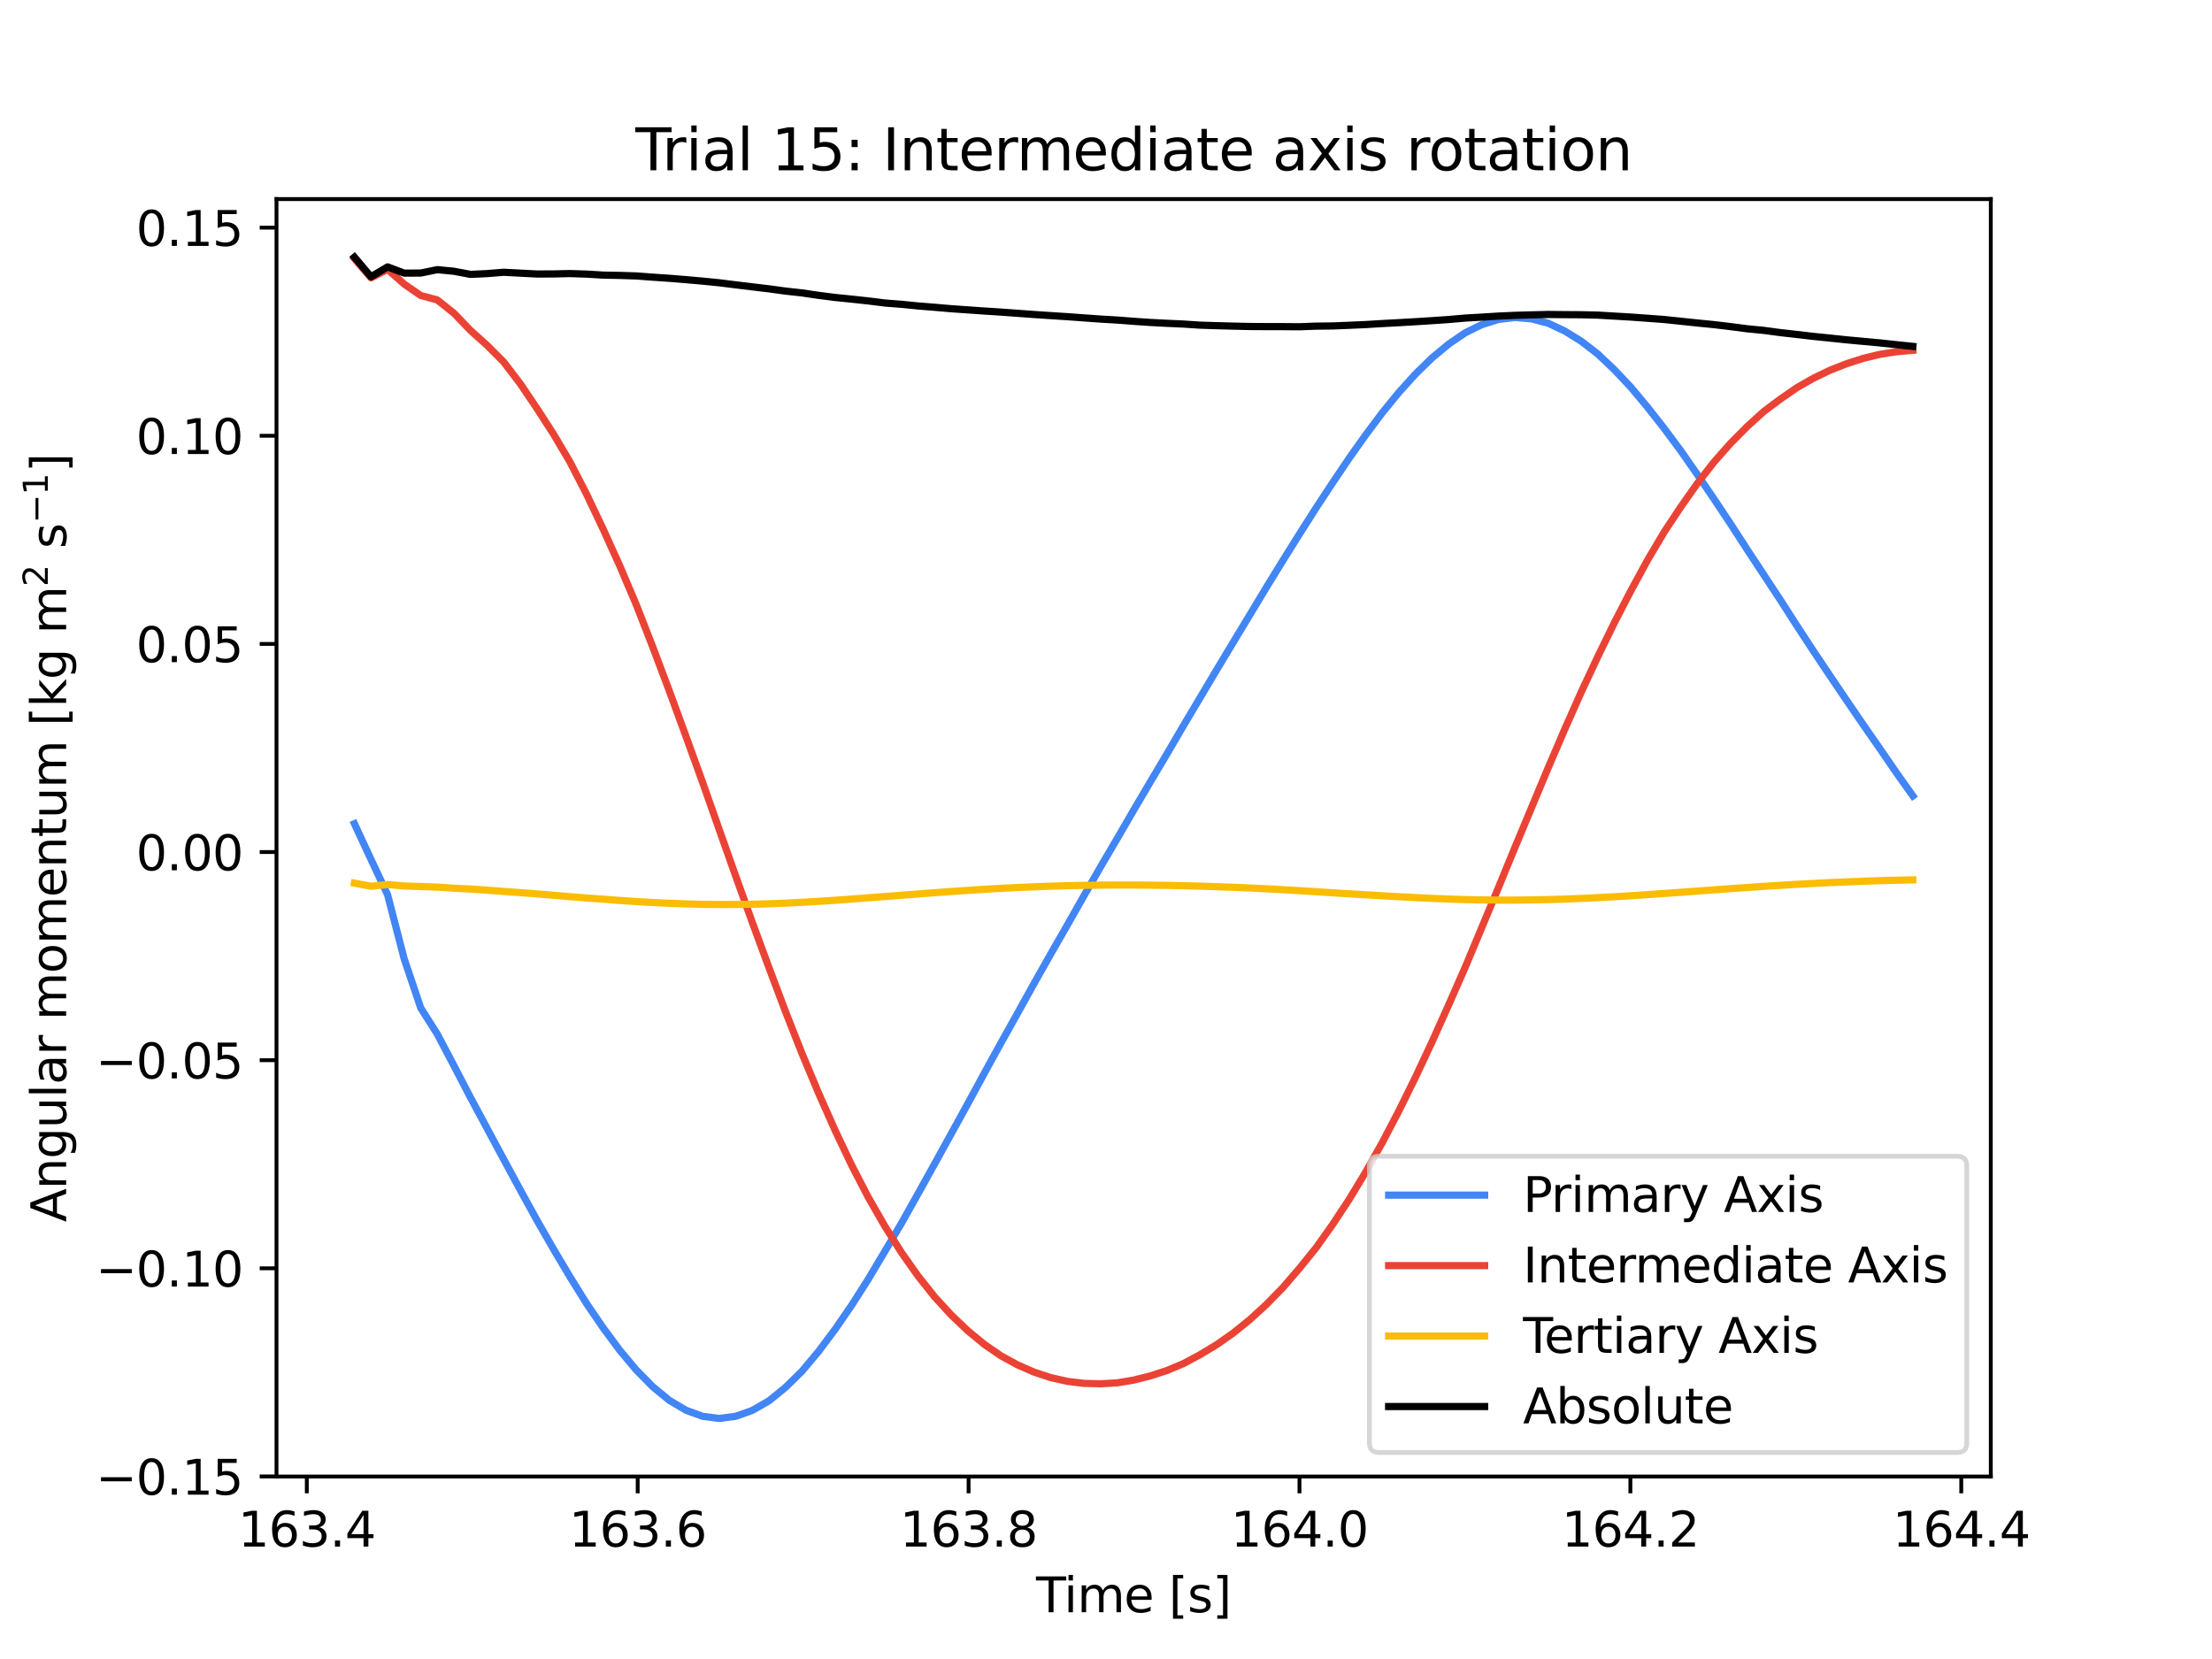<?xml version="1.0" encoding="UTF-8" standalone="no"?>
<!DOCTYPE svg PUBLIC "-//W3C//DTD SVG 1.1//EN" "http://www.w3.org/Graphics/SVG/1.1/DTD/svg11.dtd">
<svg xmlns:xlink="http://www.w3.org/1999/xlink" width="460.8pt" height="345.6pt" viewBox="0 0 460.8 345.6" xmlns="http://www.w3.org/2000/svg" version="1.1">
 <defs>
  <style type="text/css">*{stroke-linejoin: round; stroke-linecap: butt}</style>
 </defs>
 <g id="figure_1">
  <g id="patch_1">
   <path d="M 0 345.6  L 460.8 345.6  L 460.8 0  L 0 0  z " style="fill: #ffffff"/>
  </g>
  <g id="axes_1">
   <g id="patch_2">
    <path d="M 57.6 307.584  L 414.72 307.584  L 414.72 41.472  L 57.6 41.472  z " style="fill: #ffffff"/>
   </g>
   <g id="matplotlib.axis_1">
    <g id="xtick_1">
     <g id="line2d_1">
      <defs>
       <path id="m7e7cfc7aac" d="M 0 0  L 0 3.5  " style="stroke: #000000; stroke-width: 0.8"/>
      </defs>
      <g>
       <use xlink:href="#m7e7cfc7aac" x="63.913" y="307.584" style="stroke: #000000; stroke-width: 0.8"/>
      </g>
     </g>
     <g id="text_1">
      <!-- 163.4 -->
      <g transform="translate(49.599 322.182) scale(0.1 -0.1)">
       <defs>
        <path id="DejaVuSans-31" d="M 794 531  L 1825 531  L 1825 4091  L 703 3866  L 703 4441  L 1819 4666  L 2450 4666  L 2450 531  L 3481 531  L 3481 0  L 794 0  L 794 531  z " transform="scale(0.016)"/>
        <path id="DejaVuSans-36" d="M 2113 2584  Q 1688 2584 1439 2293  Q 1191 2003 1191 1497  Q 1191 994 1439 701  Q 1688 409 2113 409  Q 2538 409 2786 701  Q 3034 994 3034 1497  Q 3034 2003 2786 2293  Q 2538 2584 2113 2584  z M 3366 4563  L 3366 3988  Q 3128 4100 2886 4159  Q 2644 4219 2406 4219  Q 1781 4219 1451 3797  Q 1122 3375 1075 2522  Q 1259 2794 1537 2939  Q 1816 3084 2150 3084  Q 2853 3084 3261 2657  Q 3669 2231 3669 1497  Q 3669 778 3244 343  Q 2819 -91 2113 -91  Q 1303 -91 875 529  Q 447 1150 447 2328  Q 447 3434 972 4092  Q 1497 4750 2381 4750  Q 2619 4750 2861 4703  Q 3103 4656 3366 4563  z " transform="scale(0.016)"/>
        <path id="DejaVuSans-33" d="M 2597 2516  Q 3050 2419 3304 2112  Q 3559 1806 3559 1356  Q 3559 666 3084 287  Q 2609 -91 1734 -91  Q 1441 -91 1130 -33  Q 819 25 488 141  L 488 750  Q 750 597 1062 519  Q 1375 441 1716 441  Q 2309 441 2620 675  Q 2931 909 2931 1356  Q 2931 1769 2642 2001  Q 2353 2234 1838 2234  L 1294 2234  L 1294 2753  L 1863 2753  Q 2328 2753 2575 2939  Q 2822 3125 2822 3475  Q 2822 3834 2567 4026  Q 2313 4219 1838 4219  Q 1578 4219 1281 4162  Q 984 4106 628 3988  L 628 4550  Q 988 4650 1302 4700  Q 1616 4750 1894 4750  Q 2613 4750 3031 4423  Q 3450 4097 3450 3541  Q 3450 3153 3228 2886  Q 3006 2619 2597 2516  z " transform="scale(0.016)"/>
        <path id="DejaVuSans-2e" d="M 684 794  L 1344 794  L 1344 0  L 684 0  L 684 794  z " transform="scale(0.016)"/>
        <path id="DejaVuSans-34" d="M 2419 4116  L 825 1625  L 2419 1625  L 2419 4116  z M 2253 4666  L 3047 4666  L 3047 1625  L 3713 1625  L 3713 1100  L 3047 1100  L 3047 0  L 2419 0  L 2419 1100  L 313 1100  L 313 1709  L 2253 4666  z " transform="scale(0.016)"/>
       </defs>
       <use xlink:href="#DejaVuSans-31"/>
       <use xlink:href="#DejaVuSans-36" transform="translate(63.623 0)"/>
       <use xlink:href="#DejaVuSans-33" transform="translate(127.246 0)"/>
       <use xlink:href="#DejaVuSans-2e" transform="translate(190.869 0)"/>
       <use xlink:href="#DejaVuSans-34" transform="translate(222.656 0)"/>
      </g>
     </g>
    </g>
    <g id="xtick_2">
     <g id="line2d_2">
      <g>
       <use xlink:href="#m7e7cfc7aac" x="132.843" y="307.584" style="stroke: #000000; stroke-width: 0.8"/>
      </g>
     </g>
     <g id="text_2">
      <!-- 163.6 -->
      <g transform="translate(118.529 322.182) scale(0.1 -0.1)">
       <use xlink:href="#DejaVuSans-31"/>
       <use xlink:href="#DejaVuSans-36" transform="translate(63.623 0)"/>
       <use xlink:href="#DejaVuSans-33" transform="translate(127.246 0)"/>
       <use xlink:href="#DejaVuSans-2e" transform="translate(190.869 0)"/>
       <use xlink:href="#DejaVuSans-36" transform="translate(222.656 0)"/>
      </g>
     </g>
    </g>
    <g id="xtick_3">
     <g id="line2d_3">
      <g>
       <use xlink:href="#m7e7cfc7aac" x="201.774" y="307.584" style="stroke: #000000; stroke-width: 0.8"/>
      </g>
     </g>
     <g id="text_3">
      <!-- 163.8 -->
      <g transform="translate(187.46 322.182) scale(0.1 -0.1)">
       <defs>
        <path id="DejaVuSans-38" d="M 2034 2216  Q 1584 2216 1326 1975  Q 1069 1734 1069 1313  Q 1069 891 1326 650  Q 1584 409 2034 409  Q 2484 409 2743 651  Q 3003 894 3003 1313  Q 3003 1734 2745 1975  Q 2488 2216 2034 2216  z M 1403 2484  Q 997 2584 770 2862  Q 544 3141 544 3541  Q 544 4100 942 4425  Q 1341 4750 2034 4750  Q 2731 4750 3128 4425  Q 3525 4100 3525 3541  Q 3525 3141 3298 2862  Q 3072 2584 2669 2484  Q 3125 2378 3379 2068  Q 3634 1759 3634 1313  Q 3634 634 3220 271  Q 2806 -91 2034 -91  Q 1263 -91 848 271  Q 434 634 434 1313  Q 434 1759 690 2068  Q 947 2378 1403 2484  z M 1172 3481  Q 1172 3119 1398 2916  Q 1625 2713 2034 2713  Q 2441 2713 2670 2916  Q 2900 3119 2900 3481  Q 2900 3844 2670 4047  Q 2441 4250 2034 4250  Q 1625 4250 1398 4047  Q 1172 3844 1172 3481  z " transform="scale(0.016)"/>
       </defs>
       <use xlink:href="#DejaVuSans-31"/>
       <use xlink:href="#DejaVuSans-36" transform="translate(63.623 0)"/>
       <use xlink:href="#DejaVuSans-33" transform="translate(127.246 0)"/>
       <use xlink:href="#DejaVuSans-2e" transform="translate(190.869 0)"/>
       <use xlink:href="#DejaVuSans-38" transform="translate(222.656 0)"/>
      </g>
     </g>
    </g>
    <g id="xtick_4">
     <g id="line2d_4">
      <g>
       <use xlink:href="#m7e7cfc7aac" x="270.705" y="307.584" style="stroke: #000000; stroke-width: 0.8"/>
      </g>
     </g>
     <g id="text_4">
      <!-- 164.0 -->
      <g transform="translate(256.391 322.182) scale(0.1 -0.1)">
       <defs>
        <path id="DejaVuSans-30" d="M 2034 4250  Q 1547 4250 1301 3770  Q 1056 3291 1056 2328  Q 1056 1369 1301 889  Q 1547 409 2034 409  Q 2525 409 2770 889  Q 3016 1369 3016 2328  Q 3016 3291 2770 3770  Q 2525 4250 2034 4250  z M 2034 4750  Q 2819 4750 3233 4129  Q 3647 3509 3647 2328  Q 3647 1150 3233 529  Q 2819 -91 2034 -91  Q 1250 -91 836 529  Q 422 1150 422 2328  Q 422 3509 836 4129  Q 1250 4750 2034 4750  z " transform="scale(0.016)"/>
       </defs>
       <use xlink:href="#DejaVuSans-31"/>
       <use xlink:href="#DejaVuSans-36" transform="translate(63.623 0)"/>
       <use xlink:href="#DejaVuSans-34" transform="translate(127.246 0)"/>
       <use xlink:href="#DejaVuSans-2e" transform="translate(190.869 0)"/>
       <use xlink:href="#DejaVuSans-30" transform="translate(222.656 0)"/>
      </g>
     </g>
    </g>
    <g id="xtick_5">
     <g id="line2d_5">
      <g>
       <use xlink:href="#m7e7cfc7aac" x="339.636" y="307.584" style="stroke: #000000; stroke-width: 0.8"/>
      </g>
     </g>
     <g id="text_5">
      <!-- 164.2 -->
      <g transform="translate(325.322 322.182) scale(0.1 -0.1)">
       <defs>
        <path id="DejaVuSans-32" d="M 1228 531  L 3431 531  L 3431 0  L 469 0  L 469 531  Q 828 903 1448 1529  Q 2069 2156 2228 2338  Q 2531 2678 2651 2914  Q 2772 3150 2772 3378  Q 2772 3750 2511 3984  Q 2250 4219 1831 4219  Q 1534 4219 1204 4116  Q 875 4013 500 3803  L 500 4441  Q 881 4594 1212 4672  Q 1544 4750 1819 4750  Q 2544 4750 2975 4387  Q 3406 4025 3406 3419  Q 3406 3131 3298 2873  Q 3191 2616 2906 2266  Q 2828 2175 2409 1742  Q 1991 1309 1228 531  z " transform="scale(0.016)"/>
       </defs>
       <use xlink:href="#DejaVuSans-31"/>
       <use xlink:href="#DejaVuSans-36" transform="translate(63.623 0)"/>
       <use xlink:href="#DejaVuSans-34" transform="translate(127.246 0)"/>
       <use xlink:href="#DejaVuSans-2e" transform="translate(190.869 0)"/>
       <use xlink:href="#DejaVuSans-32" transform="translate(222.656 0)"/>
      </g>
     </g>
    </g>
    <g id="xtick_6">
     <g id="line2d_6">
      <g>
       <use xlink:href="#m7e7cfc7aac" x="408.566" y="307.584" style="stroke: #000000; stroke-width: 0.8"/>
      </g>
     </g>
     <g id="text_6">
      <!-- 164.4 -->
      <g transform="translate(394.252 322.182) scale(0.1 -0.1)">
       <use xlink:href="#DejaVuSans-31"/>
       <use xlink:href="#DejaVuSans-36" transform="translate(63.623 0)"/>
       <use xlink:href="#DejaVuSans-34" transform="translate(127.246 0)"/>
       <use xlink:href="#DejaVuSans-2e" transform="translate(190.869 0)"/>
       <use xlink:href="#DejaVuSans-34" transform="translate(222.656 0)"/>
      </g>
     </g>
    </g>
    <g id="text_7">
     <!-- Time [s] -->
     <g transform="translate(215.831 335.861) scale(0.1 -0.1)">
      <defs>
       <path id="DejaVuSans-54" d="M -19 4666  L 3928 4666  L 3928 4134  L 2272 4134  L 2272 0  L 1638 0  L 1638 4134  L -19 4134  L -19 4666  z " transform="scale(0.016)"/>
       <path id="DejaVuSans-69" d="M 603 3500  L 1178 3500  L 1178 0  L 603 0  L 603 3500  z M 603 4863  L 1178 4863  L 1178 4134  L 603 4134  L 603 4863  z " transform="scale(0.016)"/>
       <path id="DejaVuSans-6d" d="M 3328 2828  Q 3544 3216 3844 3400  Q 4144 3584 4550 3584  Q 5097 3584 5394 3201  Q 5691 2819 5691 2113  L 5691 0  L 5113 0  L 5113 2094  Q 5113 2597 4934 2840  Q 4756 3084 4391 3084  Q 3944 3084 3684 2787  Q 3425 2491 3425 1978  L 3425 0  L 2847 0  L 2847 2094  Q 2847 2600 2669 2842  Q 2491 3084 2119 3084  Q 1678 3084 1418 2786  Q 1159 2488 1159 1978  L 1159 0  L 581 0  L 581 3500  L 1159 3500  L 1159 2956  Q 1356 3278 1631 3431  Q 1906 3584 2284 3584  Q 2666 3584 2933 3390  Q 3200 3197 3328 2828  z " transform="scale(0.016)"/>
       <path id="DejaVuSans-65" d="M 3597 1894  L 3597 1613  L 953 1613  Q 991 1019 1311 708  Q 1631 397 2203 397  Q 2534 397 2845 478  Q 3156 559 3463 722  L 3463 178  Q 3153 47 2828 -22  Q 2503 -91 2169 -91  Q 1331 -91 842 396  Q 353 884 353 1716  Q 353 2575 817 3079  Q 1281 3584 2069 3584  Q 2775 3584 3186 3129  Q 3597 2675 3597 1894  z M 3022 2063  Q 3016 2534 2758 2815  Q 2500 3097 2075 3097  Q 1594 3097 1305 2825  Q 1016 2553 972 2059  L 3022 2063  z " transform="scale(0.016)"/>
       <path id="DejaVuSans-20" transform="scale(0.016)"/>
       <path id="DejaVuSans-5b" d="M 550 4863  L 1875 4863  L 1875 4416  L 1125 4416  L 1125 -397  L 1875 -397  L 1875 -844  L 550 -844  L 550 4863  z " transform="scale(0.016)"/>
       <path id="DejaVuSans-73" d="M 2834 3397  L 2834 2853  Q 2591 2978 2328 3040  Q 2066 3103 1784 3103  Q 1356 3103 1142 2972  Q 928 2841 928 2578  Q 928 2378 1081 2264  Q 1234 2150 1697 2047  L 1894 2003  Q 2506 1872 2764 1633  Q 3022 1394 3022 966  Q 3022 478 2636 193  Q 2250 -91 1575 -91  Q 1294 -91 989 -36  Q 684 19 347 128  L 347 722  Q 666 556 975 473  Q 1284 391 1588 391  Q 1994 391 2212 530  Q 2431 669 2431 922  Q 2431 1156 2273 1281  Q 2116 1406 1581 1522  L 1381 1569  Q 847 1681 609 1914  Q 372 2147 372 2553  Q 372 3047 722 3315  Q 1072 3584 1716 3584  Q 2034 3584 2315 3537  Q 2597 3491 2834 3397  z " transform="scale(0.016)"/>
       <path id="DejaVuSans-5d" d="M 1947 4863  L 1947 -844  L 622 -844  L 622 -397  L 1369 -397  L 1369 4416  L 622 4416  L 622 4863  L 1947 4863  z " transform="scale(0.016)"/>
      </defs>
      <use xlink:href="#DejaVuSans-54"/>
      <use xlink:href="#DejaVuSans-69" transform="translate(57.959 0)"/>
      <use xlink:href="#DejaVuSans-6d" transform="translate(85.742 0)"/>
      <use xlink:href="#DejaVuSans-65" transform="translate(183.154 0)"/>
      <use xlink:href="#DejaVuSans-20" transform="translate(244.678 0)"/>
      <use xlink:href="#DejaVuSans-5b" transform="translate(276.465 0)"/>
      <use xlink:href="#DejaVuSans-73" transform="translate(315.479 0)"/>
      <use xlink:href="#DejaVuSans-5d" transform="translate(367.578 0)"/>
     </g>
    </g>
   </g>
   <g id="matplotlib.axis_2">
    <g id="ytick_1">
     <g id="line2d_7">
      <defs>
       <path id="m38471e0b30" d="M 0 0  L -3.5 0  " style="stroke: #000000; stroke-width: 0.8"/>
      </defs>
      <g>
       <use xlink:href="#m38471e0b30" x="57.6" y="307.569" style="stroke: #000000; stroke-width: 0.8"/>
      </g>
     </g>
     <g id="text_8">
      <!-- −0.15 -->
      <g transform="translate(19.955 311.368) scale(0.1 -0.1)">
       <defs>
        <path id="DejaVuSans-2212" d="M 678 2272  L 4684 2272  L 4684 1741  L 678 1741  L 678 2272  z " transform="scale(0.016)"/>
        <path id="DejaVuSans-35" d="M 691 4666  L 3169 4666  L 3169 4134  L 1269 4134  L 1269 2991  Q 1406 3038 1543 3061  Q 1681 3084 1819 3084  Q 2600 3084 3056 2656  Q 3513 2228 3513 1497  Q 3513 744 3044 326  Q 2575 -91 1722 -91  Q 1428 -91 1123 -41  Q 819 9 494 109  L 494 744  Q 775 591 1075 516  Q 1375 441 1709 441  Q 2250 441 2565 725  Q 2881 1009 2881 1497  Q 2881 1984 2565 2268  Q 2250 2553 1709 2553  Q 1456 2553 1204 2497  Q 953 2441 691 2322  L 691 4666  z " transform="scale(0.016)"/>
       </defs>
       <use xlink:href="#DejaVuSans-2212"/>
       <use xlink:href="#DejaVuSans-30" transform="translate(83.789 0)"/>
       <use xlink:href="#DejaVuSans-2e" transform="translate(147.412 0)"/>
       <use xlink:href="#DejaVuSans-31" transform="translate(179.199 0)"/>
       <use xlink:href="#DejaVuSans-35" transform="translate(242.822 0)"/>
      </g>
     </g>
    </g>
    <g id="ytick_2">
     <g id="line2d_8">
      <g>
       <use xlink:href="#m38471e0b30" x="57.6" y="264.211" style="stroke: #000000; stroke-width: 0.8"/>
      </g>
     </g>
     <g id="text_9">
      <!-- −0.10 -->
      <g transform="translate(19.955 268.011) scale(0.1 -0.1)">
       <use xlink:href="#DejaVuSans-2212"/>
       <use xlink:href="#DejaVuSans-30" transform="translate(83.789 0)"/>
       <use xlink:href="#DejaVuSans-2e" transform="translate(147.412 0)"/>
       <use xlink:href="#DejaVuSans-31" transform="translate(179.199 0)"/>
       <use xlink:href="#DejaVuSans-30" transform="translate(242.822 0)"/>
      </g>
     </g>
    </g>
    <g id="ytick_3">
     <g id="line2d_9">
      <g>
       <use xlink:href="#m38471e0b30" x="57.6" y="220.854" style="stroke: #000000; stroke-width: 0.8"/>
      </g>
     </g>
     <g id="text_10">
      <!-- −0.05 -->
      <g transform="translate(19.955 224.653) scale(0.1 -0.1)">
       <use xlink:href="#DejaVuSans-2212"/>
       <use xlink:href="#DejaVuSans-30" transform="translate(83.789 0)"/>
       <use xlink:href="#DejaVuSans-2e" transform="translate(147.412 0)"/>
       <use xlink:href="#DejaVuSans-30" transform="translate(179.199 0)"/>
       <use xlink:href="#DejaVuSans-35" transform="translate(242.822 0)"/>
      </g>
     </g>
    </g>
    <g id="ytick_4">
     <g id="line2d_10">
      <g>
       <use xlink:href="#m38471e0b30" x="57.6" y="177.496" style="stroke: #000000; stroke-width: 0.8"/>
      </g>
     </g>
     <g id="text_11">
      <!-- 0.00 -->
      <g transform="translate(28.334 181.296) scale(0.1 -0.1)">
       <use xlink:href="#DejaVuSans-30"/>
       <use xlink:href="#DejaVuSans-2e" transform="translate(63.623 0)"/>
       <use xlink:href="#DejaVuSans-30" transform="translate(95.41 0)"/>
       <use xlink:href="#DejaVuSans-30" transform="translate(159.033 0)"/>
      </g>
     </g>
    </g>
    <g id="ytick_5">
     <g id="line2d_11">
      <g>
       <use xlink:href="#m38471e0b30" x="57.6" y="134.139" style="stroke: #000000; stroke-width: 0.8"/>
      </g>
     </g>
     <g id="text_12">
      <!-- 0.05 -->
      <g transform="translate(28.334 137.938) scale(0.1 -0.1)">
       <use xlink:href="#DejaVuSans-30"/>
       <use xlink:href="#DejaVuSans-2e" transform="translate(63.623 0)"/>
       <use xlink:href="#DejaVuSans-30" transform="translate(95.41 0)"/>
       <use xlink:href="#DejaVuSans-35" transform="translate(159.033 0)"/>
      </g>
     </g>
    </g>
    <g id="ytick_6">
     <g id="line2d_12">
      <g>
       <use xlink:href="#m38471e0b30" x="57.6" y="90.781" style="stroke: #000000; stroke-width: 0.8"/>
      </g>
     </g>
     <g id="text_13">
      <!-- 0.10 -->
      <g transform="translate(28.334 94.58) scale(0.1 -0.1)">
       <use xlink:href="#DejaVuSans-30"/>
       <use xlink:href="#DejaVuSans-2e" transform="translate(63.623 0)"/>
       <use xlink:href="#DejaVuSans-31" transform="translate(95.41 0)"/>
       <use xlink:href="#DejaVuSans-30" transform="translate(159.033 0)"/>
      </g>
     </g>
    </g>
    <g id="ytick_7">
     <g id="line2d_13">
      <g>
       <use xlink:href="#m38471e0b30" x="57.6" y="47.424" style="stroke: #000000; stroke-width: 0.8"/>
      </g>
     </g>
     <g id="text_14">
      <!-- 0.15 -->
      <g transform="translate(28.334 51.223) scale(0.1 -0.1)">
       <use xlink:href="#DejaVuSans-30"/>
       <use xlink:href="#DejaVuSans-2e" transform="translate(63.623 0)"/>
       <use xlink:href="#DejaVuSans-31" transform="translate(95.41 0)"/>
       <use xlink:href="#DejaVuSans-35" transform="translate(159.033 0)"/>
      </g>
     </g>
    </g>
    <g id="text_15">
     <!-- Angular momentum [kg m$^2$ s$^{-1}$] -->
     <g transform="translate(13.855 254.578) rotate(-90) scale(0.1 -0.1)">
      <defs>
       <path id="DejaVuSans-41" d="M 2188 4044  L 1331 1722  L 3047 1722  L 2188 4044  z M 1831 4666  L 2547 4666  L 4325 0  L 3669 0  L 3244 1197  L 1141 1197  L 716 0  L 50 0  L 1831 4666  z " transform="scale(0.016)"/>
       <path id="DejaVuSans-6e" d="M 3513 2113  L 3513 0  L 2938 0  L 2938 2094  Q 2938 2591 2744 2837  Q 2550 3084 2163 3084  Q 1697 3084 1428 2787  Q 1159 2491 1159 1978  L 1159 0  L 581 0  L 581 3500  L 1159 3500  L 1159 2956  Q 1366 3272 1645 3428  Q 1925 3584 2291 3584  Q 2894 3584 3203 3211  Q 3513 2838 3513 2113  z " transform="scale(0.016)"/>
       <path id="DejaVuSans-67" d="M 2906 1791  Q 2906 2416 2648 2759  Q 2391 3103 1925 3103  Q 1463 3103 1205 2759  Q 947 2416 947 1791  Q 947 1169 1205 825  Q 1463 481 1925 481  Q 2391 481 2648 825  Q 2906 1169 2906 1791  z M 3481 434  Q 3481 -459 3084 -895  Q 2688 -1331 1869 -1331  Q 1566 -1331 1297 -1286  Q 1028 -1241 775 -1147  L 775 -588  Q 1028 -725 1275 -790  Q 1522 -856 1778 -856  Q 2344 -856 2625 -561  Q 2906 -266 2906 331  L 2906 616  Q 2728 306 2450 153  Q 2172 0 1784 0  Q 1141 0 747 490  Q 353 981 353 1791  Q 353 2603 747 3093  Q 1141 3584 1784 3584  Q 2172 3584 2450 3431  Q 2728 3278 2906 2969  L 2906 3500  L 3481 3500  L 3481 434  z " transform="scale(0.016)"/>
       <path id="DejaVuSans-75" d="M 544 1381  L 544 3500  L 1119 3500  L 1119 1403  Q 1119 906 1312 657  Q 1506 409 1894 409  Q 2359 409 2629 706  Q 2900 1003 2900 1516  L 2900 3500  L 3475 3500  L 3475 0  L 2900 0  L 2900 538  Q 2691 219 2414 64  Q 2138 -91 1772 -91  Q 1169 -91 856 284  Q 544 659 544 1381  z M 1991 3584  L 1991 3584  z " transform="scale(0.016)"/>
       <path id="DejaVuSans-6c" d="M 603 4863  L 1178 4863  L 1178 0  L 603 0  L 603 4863  z " transform="scale(0.016)"/>
       <path id="DejaVuSans-61" d="M 2194 1759  Q 1497 1759 1228 1600  Q 959 1441 959 1056  Q 959 750 1161 570  Q 1363 391 1709 391  Q 2188 391 2477 730  Q 2766 1069 2766 1631  L 2766 1759  L 2194 1759  z M 3341 1997  L 3341 0  L 2766 0  L 2766 531  Q 2569 213 2275 61  Q 1981 -91 1556 -91  Q 1019 -91 701 211  Q 384 513 384 1019  Q 384 1609 779 1909  Q 1175 2209 1959 2209  L 2766 2209  L 2766 2266  Q 2766 2663 2505 2880  Q 2244 3097 1772 3097  Q 1472 3097 1187 3025  Q 903 2953 641 2809  L 641 3341  Q 956 3463 1253 3523  Q 1550 3584 1831 3584  Q 2591 3584 2966 3190  Q 3341 2797 3341 1997  z " transform="scale(0.016)"/>
       <path id="DejaVuSans-72" d="M 2631 2963  Q 2534 3019 2420 3045  Q 2306 3072 2169 3072  Q 1681 3072 1420 2755  Q 1159 2438 1159 1844  L 1159 0  L 581 0  L 581 3500  L 1159 3500  L 1159 2956  Q 1341 3275 1631 3429  Q 1922 3584 2338 3584  Q 2397 3584 2469 3576  Q 2541 3569 2628 3553  L 2631 2963  z " transform="scale(0.016)"/>
       <path id="DejaVuSans-6f" d="M 1959 3097  Q 1497 3097 1228 2736  Q 959 2375 959 1747  Q 959 1119 1226 758  Q 1494 397 1959 397  Q 2419 397 2687 759  Q 2956 1122 2956 1747  Q 2956 2369 2687 2733  Q 2419 3097 1959 3097  z M 1959 3584  Q 2709 3584 3137 3096  Q 3566 2609 3566 1747  Q 3566 888 3137 398  Q 2709 -91 1959 -91  Q 1206 -91 779 398  Q 353 888 353 1747  Q 353 2609 779 3096  Q 1206 3584 1959 3584  z " transform="scale(0.016)"/>
       <path id="DejaVuSans-74" d="M 1172 4494  L 1172 3500  L 2356 3500  L 2356 3053  L 1172 3053  L 1172 1153  Q 1172 725 1289 603  Q 1406 481 1766 481  L 2356 481  L 2356 0  L 1766 0  Q 1100 0 847 248  Q 594 497 594 1153  L 594 3053  L 172 3053  L 172 3500  L 594 3500  L 594 4494  L 1172 4494  z " transform="scale(0.016)"/>
       <path id="DejaVuSans-6b" d="M 581 4863  L 1159 4863  L 1159 1991  L 2875 3500  L 3609 3500  L 1753 1863  L 3688 0  L 2938 0  L 1159 1709  L 1159 0  L 581 0  L 581 4863  z " transform="scale(0.016)"/>
      </defs>
      <use xlink:href="#DejaVuSans-41" transform="translate(0 0.766)"/>
      <use xlink:href="#DejaVuSans-6e" transform="translate(68.408 0.766)"/>
      <use xlink:href="#DejaVuSans-67" transform="translate(131.787 0.766)"/>
      <use xlink:href="#DejaVuSans-75" transform="translate(195.264 0.766)"/>
      <use xlink:href="#DejaVuSans-6c" transform="translate(258.643 0.766)"/>
      <use xlink:href="#DejaVuSans-61" transform="translate(286.426 0.766)"/>
      <use xlink:href="#DejaVuSans-72" transform="translate(347.705 0.766)"/>
      <use xlink:href="#DejaVuSans-20" transform="translate(388.818 0.766)"/>
      <use xlink:href="#DejaVuSans-6d" transform="translate(420.605 0.766)"/>
      <use xlink:href="#DejaVuSans-6f" transform="translate(518.018 0.766)"/>
      <use xlink:href="#DejaVuSans-6d" transform="translate(579.199 0.766)"/>
      <use xlink:href="#DejaVuSans-65" transform="translate(676.611 0.766)"/>
      <use xlink:href="#DejaVuSans-6e" transform="translate(738.135 0.766)"/>
      <use xlink:href="#DejaVuSans-74" transform="translate(801.514 0.766)"/>
      <use xlink:href="#DejaVuSans-75" transform="translate(840.723 0.766)"/>
      <use xlink:href="#DejaVuSans-6d" transform="translate(904.102 0.766)"/>
      <use xlink:href="#DejaVuSans-20" transform="translate(1001.514 0.766)"/>
      <use xlink:href="#DejaVuSans-5b" transform="translate(1033.301 0.766)"/>
      <use xlink:href="#DejaVuSans-6b" transform="translate(1072.314 0.766)"/>
      <use xlink:href="#DejaVuSans-67" transform="translate(1130.225 0.766)"/>
      <use xlink:href="#DejaVuSans-20" transform="translate(1193.701 0.766)"/>
      <use xlink:href="#DejaVuSans-6d" transform="translate(1225.488 0.766)"/>
      <use xlink:href="#DejaVuSans-32" transform="translate(1323.857 39.047) scale(0.7)"/>
      <use xlink:href="#DejaVuSans-20" transform="translate(1371.128 0.766)"/>
      <use xlink:href="#DejaVuSans-73" transform="translate(1402.915 0.766)"/>
      <use xlink:href="#DejaVuSans-2212" transform="translate(1455.972 39.047) scale(0.7)"/>
      <use xlink:href="#DejaVuSans-31" transform="translate(1514.624 39.047) scale(0.7)"/>
      <use xlink:href="#DejaVuSans-5d" transform="translate(1561.895 0.766)"/>
     </g>
    </g>
   </g>
   <g id="line2d_14">
    <path d="M 73.833 171.595  L 77.287 179.034  L 80.74 186.387  L 84.194 199.735  L 87.648 209.975  L 91.102 215.43  L 94.556 221.993  L 98.009 228.636  L 101.463 235.06  L 104.917 241.483  L 108.371 247.868  L 111.824 254.151  L 115.278 260.169  L 118.732 265.985  L 122.186 271.539  L 125.639 276.599  L 129.093 281.267  L 132.547 285.396  L 136.001 288.897  L 139.455 291.73  L 142.908 293.781  L 146.362 295.04  L 149.816 295.488  L 153.27 295.042  L 156.723 293.813  L 160.177 291.826  L 163.631 289.024  L 167.085 285.628  L 170.539 281.503  L 173.992 276.879  L 177.446 271.865  L 180.9 266.438  L 184.354 260.643  L 187.807 254.798  L 191.261 248.638  L 194.715 242.425  L 198.169 236.155  L 201.623 229.894  L 205.076 223.529  L 208.53 217.238  L 211.984 211.059  L 215.438 204.834  L 218.891 198.72  L 222.345 192.703  L 225.799 186.618  L 229.253 180.615  L 232.706 174.729  L 236.16 168.777  L 239.614 162.921  L 243.068 157.098  L 246.522 151.188  L 249.975 145.39  L 253.429 139.583  L 256.883 133.838  L 260.337 128.127  L 263.79 122.391  L 267.244 116.781  L 270.698 111.257  L 274.152 105.826  L 277.606 100.572  L 281.059 95.451  L 284.513 90.58  L 287.967 85.97  L 291.421 81.738  L 294.874 77.919  L 298.328 74.548  L 301.782 71.681  L 305.236 69.327  L 308.689 67.63  L 312.143 66.545  L 315.597 66.144  L 319.051 66.423  L 322.505 67.332  L 325.958 68.948  L 329.412 71.088  L 332.866 73.761  L 336.32 77.038  L 339.773 80.709  L 343.227 84.847  L 346.681 89.246  L 350.135 93.895  L 353.589 98.856  L 357.042 103.925  L 360.496 109.115  L 363.95 114.455  L 367.404 119.701  L 370.857 124.948  L 374.311 130.333  L 377.765 135.614  L 381.218 140.77  L 384.673 145.887  L 388.126 150.937  L 391.58 155.909  L 395.033 160.947  L 398.487 165.797  " clip-path="url(#p8efb61a4e3)" style="fill: none; stroke: #4285f4; stroke-width: 1.5; stroke-linecap: square"/>
   </g>
   <g id="line2d_15">
    <path d="M 73.833 53.878  L 77.287 57.88  L 80.74 56.112  L 84.194 59.176  L 87.648 61.558  L 91.102 62.487  L 94.556 65.238  L 98.009 68.837  L 101.463 71.933  L 104.917 75.389  L 108.371 79.924  L 111.824 85.038  L 115.278 90.387  L 118.732 96.224  L 122.186 102.93  L 125.639 110.208  L 129.093 117.835  L 132.547 125.975  L 136.001 134.83  L 139.455 143.996  L 142.908 153.422  L 146.362 162.981  L 149.816 172.785  L 153.27 182.544  L 156.723 192.164  L 160.177 201.546  L 163.631 210.726  L 167.085 219.503  L 170.539 227.752  L 173.992 235.533  L 177.446 242.8  L 180.9 249.46  L 184.354 255.483  L 187.807 260.945  L 191.261 265.836  L 194.715 270.182  L 198.169 273.945  L 201.623 277.231  L 205.076 280.077  L 208.53 282.449  L 211.984 284.335  L 215.438 285.844  L 218.891 286.981  L 222.345 287.758  L 225.799 288.18  L 229.253 288.267  L 232.706 288.076  L 236.16 287.501  L 239.614 286.635  L 243.068 285.514  L 246.522 284.064  L 249.975 282.218  L 253.429 280.132  L 256.883 277.715  L 260.337 274.925  L 263.79 271.765  L 267.244 268.23  L 270.698 264.223  L 274.152 259.946  L 277.606 255.094  L 281.059 249.847  L 284.513 244.139  L 287.967 238.002  L 291.421 231.398  L 294.874 224.399  L 298.328 217.029  L 301.782 209.338  L 305.236 201.477  L 308.689 193.216  L 312.143 184.927  L 315.597 176.522  L 319.051 168.238  L 322.505 159.973  L 325.958 151.925  L 329.412 144.148  L 332.866 136.759  L 336.32 129.68  L 339.773 123.004  L 343.227 116.655  L 346.681 110.826  L 350.135 105.607  L 353.589 100.707  L 357.042 96.272  L 360.496 92.364  L 363.95 88.875  L 367.404 85.743  L 370.857 83.154  L 374.311 80.768  L 377.765 78.796  L 381.218 77.126  L 384.673 75.77  L 388.126 74.658  L 391.58 73.822  L 395.033 73.272  L 398.487 72.976  " clip-path="url(#p8efb61a4e3)" style="fill: none; stroke: #ea4335; stroke-width: 1.5; stroke-linecap: square"/>
   </g>
   <g id="line2d_16">
    <path d="M 73.833 183.97  L 77.287 184.626  L 80.74 184.262  L 84.194 184.562  L 87.648 184.688  L 91.102 184.793  L 94.556 185.03  L 98.009 185.199  L 101.463 185.435  L 104.917 185.7  L 108.371 185.947  L 111.824 186.208  L 115.278 186.493  L 118.732 186.795  L 122.186 187.06  L 125.639 187.312  L 129.093 187.577  L 132.547 187.814  L 136.001 188.01  L 139.455 188.169  L 142.908 188.301  L 146.362 188.391  L 149.816 188.427  L 153.27 188.415  L 156.723 188.37  L 160.177 188.278  L 163.631 188.141  L 167.085 187.965  L 170.539 187.765  L 173.992 187.539  L 177.446 187.289  L 180.9 187.027  L 184.354 186.763  L 187.807 186.495  L 191.261 186.225  L 194.715 185.962  L 198.169 185.714  L 201.623 185.481  L 205.076 185.256  L 208.53 185.058  L 211.984 184.883  L 215.438 184.736  L 218.891 184.606  L 222.345 184.509  L 225.799 184.438  L 229.253 184.39  L 232.706 184.364  L 236.16 184.37  L 239.614 184.396  L 243.068 184.443  L 246.522 184.514  L 249.975 184.601  L 253.429 184.711  L 256.883 184.837  L 260.337 184.981  L 263.79 185.148  L 267.244 185.335  L 270.698 185.539  L 274.152 185.758  L 277.606 185.98  L 281.059 186.193  L 284.513 186.404  L 287.967 186.607  L 291.421 186.805  L 294.874 186.984  L 298.328 187.146  L 301.782 187.288  L 305.236 187.397  L 308.689 187.467  L 312.143 187.509  L 315.597 187.508  L 319.051 187.463  L 322.505 187.397  L 325.958 187.299  L 329.412 187.156  L 332.866 186.995  L 336.32 186.81  L 339.773 186.594  L 343.227 186.367  L 346.681 186.125  L 350.135 185.88  L 353.589 185.623  L 357.042 185.373  L 360.496 185.121  L 363.95 184.885  L 367.404 184.64  L 370.857 184.428  L 374.311 184.215  L 377.765 184.031  L 381.218 183.862  L 384.673 183.712  L 388.126 183.574  L 391.58 183.46  L 395.033 183.368  L 398.487 183.294  " clip-path="url(#p8efb61a4e3)" style="fill: none; stroke: #fbbc04; stroke-width: 1.5; stroke-linecap: square"/>
   </g>
   <g id="line2d_17">
    <path d="M 73.833 53.568  L 77.287 57.658  L 80.74 55.599  L 84.194 56.897  L 87.648 56.88  L 91.102 56.173  L 94.556 56.506  L 98.009 57.157  L 101.463 56.996  L 104.917 56.718  L 108.371 56.898  L 111.824 57.079  L 115.278 57.065  L 118.732 56.989  L 122.186 57.099  L 125.639 57.308  L 129.093 57.374  L 132.547 57.483  L 136.001 57.742  L 139.455 57.975  L 142.908 58.255  L 146.362 58.56  L 149.816 58.906  L 153.27 59.337  L 156.723 59.755  L 160.177 60.168  L 163.631 60.638  L 167.085 61.02  L 170.539 61.529  L 173.992 61.971  L 177.446 62.319  L 180.9 62.691  L 184.354 63.124  L 187.807 63.391  L 191.261 63.737  L 194.715 64.015  L 198.169 64.312  L 201.623 64.553  L 205.076 64.793  L 208.53 65.017  L 211.984 65.267  L 215.438 65.519  L 218.891 65.747  L 222.345 65.97  L 225.799 66.221  L 229.253 66.468  L 232.706 66.669  L 236.16 66.933  L 239.614 67.172  L 243.068 67.35  L 246.522 67.505  L 249.975 67.733  L 253.429 67.844  L 256.883 67.935  L 260.337 68.017  L 263.79 68.036  L 267.244 68.042  L 270.698 68.071  L 274.152 67.939  L 277.606 67.903  L 281.059 67.762  L 284.513 67.61  L 287.967 67.401  L 291.421 67.216  L 294.874 67.017  L 298.328 66.797  L 301.782 66.561  L 305.236 66.259  L 308.689 66.064  L 312.143 65.847  L 315.597 65.691  L 319.051 65.593  L 322.505 65.509  L 325.958 65.546  L 329.412 65.567  L 332.866 65.645  L 336.32 65.85  L 339.773 66.051  L 343.227 66.302  L 346.681 66.557  L 350.135 66.918  L 353.589 67.283  L 357.042 67.623  L 360.496 68.036  L 363.95 68.489  L 367.404 68.823  L 370.857 69.284  L 374.311 69.673  L 377.765 70.079  L 381.218 70.428  L 384.673 70.791  L 388.126 71.11  L 391.58 71.43  L 395.033 71.803  L 398.487 72.163  " clip-path="url(#p8efb61a4e3)" style="fill: none; stroke: #000000; stroke-width: 1.5; stroke-linecap: square"/>
   </g>
   <g id="patch_3">
    <path d="M 57.6 307.584  L 57.6 41.472  " style="fill: none; stroke: #000000; stroke-width: 0.8; stroke-linejoin: miter; stroke-linecap: square"/>
   </g>
   <g id="patch_4">
    <path d="M 414.72 307.584  L 414.72 41.472  " style="fill: none; stroke: #000000; stroke-width: 0.8; stroke-linejoin: miter; stroke-linecap: square"/>
   </g>
   <g id="patch_5">
    <path d="M 57.6 307.584  L 414.72 307.584  " style="fill: none; stroke: #000000; stroke-width: 0.8; stroke-linejoin: miter; stroke-linecap: square"/>
   </g>
   <g id="patch_6">
    <path d="M 57.6 41.472  L 414.72 41.472  " style="fill: none; stroke: #000000; stroke-width: 0.8; stroke-linejoin: miter; stroke-linecap: square"/>
   </g>
   <g id="text_16">
    <!-- Trial 15: Intermediate axis rotation -->
    <g transform="translate(132.363 35.472) scale(0.12 -0.12)">
     <defs>
      <path id="DejaVuSans-3a" d="M 750 794  L 1409 794  L 1409 0  L 750 0  L 750 794  z M 750 3309  L 1409 3309  L 1409 2516  L 750 2516  L 750 3309  z " transform="scale(0.016)"/>
      <path id="DejaVuSans-49" d="M 628 4666  L 1259 4666  L 1259 0  L 628 0  L 628 4666  z " transform="scale(0.016)"/>
      <path id="DejaVuSans-64" d="M 2906 2969  L 2906 4863  L 3481 4863  L 3481 0  L 2906 0  L 2906 525  Q 2725 213 2448 61  Q 2172 -91 1784 -91  Q 1150 -91 751 415  Q 353 922 353 1747  Q 353 2572 751 3078  Q 1150 3584 1784 3584  Q 2172 3584 2448 3432  Q 2725 3281 2906 2969  z M 947 1747  Q 947 1113 1208 752  Q 1469 391 1925 391  Q 2381 391 2643 752  Q 2906 1113 2906 1747  Q 2906 2381 2643 2742  Q 2381 3103 1925 3103  Q 1469 3103 1208 2742  Q 947 2381 947 1747  z " transform="scale(0.016)"/>
      <path id="DejaVuSans-78" d="M 3513 3500  L 2247 1797  L 3578 0  L 2900 0  L 1881 1375  L 863 0  L 184 0  L 1544 1831  L 300 3500  L 978 3500  L 1906 2253  L 2834 3500  L 3513 3500  z " transform="scale(0.016)"/>
     </defs>
     <use xlink:href="#DejaVuSans-54"/>
     <use xlink:href="#DejaVuSans-72" transform="translate(46.334 0)"/>
     <use xlink:href="#DejaVuSans-69" transform="translate(87.447 0)"/>
     <use xlink:href="#DejaVuSans-61" transform="translate(115.23 0)"/>
     <use xlink:href="#DejaVuSans-6c" transform="translate(176.51 0)"/>
     <use xlink:href="#DejaVuSans-20" transform="translate(204.293 0)"/>
     <use xlink:href="#DejaVuSans-31" transform="translate(236.08 0)"/>
     <use xlink:href="#DejaVuSans-35" transform="translate(299.703 0)"/>
     <use xlink:href="#DejaVuSans-3a" transform="translate(363.326 0)"/>
     <use xlink:href="#DejaVuSans-20" transform="translate(397.018 0)"/>
     <use xlink:href="#DejaVuSans-49" transform="translate(428.805 0)"/>
     <use xlink:href="#DejaVuSans-6e" transform="translate(458.297 0)"/>
     <use xlink:href="#DejaVuSans-74" transform="translate(521.676 0)"/>
     <use xlink:href="#DejaVuSans-65" transform="translate(560.885 0)"/>
     <use xlink:href="#DejaVuSans-72" transform="translate(622.408 0)"/>
     <use xlink:href="#DejaVuSans-6d" transform="translate(661.771 0)"/>
     <use xlink:href="#DejaVuSans-65" transform="translate(759.184 0)"/>
     <use xlink:href="#DejaVuSans-64" transform="translate(820.707 0)"/>
     <use xlink:href="#DejaVuSans-69" transform="translate(884.184 0)"/>
     <use xlink:href="#DejaVuSans-61" transform="translate(911.967 0)"/>
     <use xlink:href="#DejaVuSans-74" transform="translate(973.246 0)"/>
     <use xlink:href="#DejaVuSans-65" transform="translate(1012.455 0)"/>
     <use xlink:href="#DejaVuSans-20" transform="translate(1073.979 0)"/>
     <use xlink:href="#DejaVuSans-61" transform="translate(1105.766 0)"/>
     <use xlink:href="#DejaVuSans-78" transform="translate(1167.045 0)"/>
     <use xlink:href="#DejaVuSans-69" transform="translate(1226.225 0)"/>
     <use xlink:href="#DejaVuSans-73" transform="translate(1254.008 0)"/>
     <use xlink:href="#DejaVuSans-20" transform="translate(1306.107 0)"/>
     <use xlink:href="#DejaVuSans-72" transform="translate(1337.895 0)"/>
     <use xlink:href="#DejaVuSans-6f" transform="translate(1376.758 0)"/>
     <use xlink:href="#DejaVuSans-74" transform="translate(1437.939 0)"/>
     <use xlink:href="#DejaVuSans-61" transform="translate(1477.148 0)"/>
     <use xlink:href="#DejaVuSans-74" transform="translate(1538.428 0)"/>
     <use xlink:href="#DejaVuSans-69" transform="translate(1577.637 0)"/>
     <use xlink:href="#DejaVuSans-6f" transform="translate(1605.42 0)"/>
     <use xlink:href="#DejaVuSans-6e" transform="translate(1666.602 0)"/>
    </g>
   </g>
   <g id="legend_1">
    <g id="patch_7">
     <path d="M 287.276 302.584  L 407.72 302.584  Q 409.72 302.584 409.72 300.584  L 409.72 242.871  Q 409.72 240.871 407.72 240.871  L 287.276 240.871  Q 285.276 240.871 285.276 242.871  L 285.276 300.584  Q 285.276 302.584 287.276 302.584  z " style="fill: #ffffff; opacity: 0.8; stroke: #cccccc; stroke-linejoin: miter"/>
    </g>
    <g id="line2d_18">
     <path d="M 289.276 248.97  L 299.276 248.97  L 309.276 248.97  " style="fill: none; stroke: #4285f4; stroke-width: 1.5; stroke-linecap: square"/>
    </g>
    <g id="text_17">
     <!-- Primary Axis -->
     <g transform="translate(317.276 252.47) scale(0.1 -0.1)">
      <defs>
       <path id="DejaVuSans-50" d="M 1259 4147  L 1259 2394  L 2053 2394  Q 2494 2394 2734 2622  Q 2975 2850 2975 3272  Q 2975 3691 2734 3919  Q 2494 4147 2053 4147  L 1259 4147  z M 628 4666  L 2053 4666  Q 2838 4666 3239 4311  Q 3641 3956 3641 3272  Q 3641 2581 3239 2228  Q 2838 1875 2053 1875  L 1259 1875  L 1259 0  L 628 0  L 628 4666  z " transform="scale(0.016)"/>
       <path id="DejaVuSans-79" d="M 2059 -325  Q 1816 -950 1584 -1140  Q 1353 -1331 966 -1331  L 506 -1331  L 506 -850  L 844 -850  Q 1081 -850 1212 -737  Q 1344 -625 1503 -206  L 1606 56  L 191 3500  L 800 3500  L 1894 763  L 2988 3500  L 3597 3500  L 2059 -325  z " transform="scale(0.016)"/>
      </defs>
      <use xlink:href="#DejaVuSans-50"/>
      <use xlink:href="#DejaVuSans-72" transform="translate(58.553 0)"/>
      <use xlink:href="#DejaVuSans-69" transform="translate(99.666 0)"/>
      <use xlink:href="#DejaVuSans-6d" transform="translate(127.449 0)"/>
      <use xlink:href="#DejaVuSans-61" transform="translate(224.861 0)"/>
      <use xlink:href="#DejaVuSans-72" transform="translate(286.141 0)"/>
      <use xlink:href="#DejaVuSans-79" transform="translate(327.254 0)"/>
      <use xlink:href="#DejaVuSans-20" transform="translate(386.434 0)"/>
      <use xlink:href="#DejaVuSans-41" transform="translate(418.221 0)"/>
      <use xlink:href="#DejaVuSans-78" transform="translate(486.629 0)"/>
      <use xlink:href="#DejaVuSans-69" transform="translate(545.809 0)"/>
      <use xlink:href="#DejaVuSans-73" transform="translate(573.592 0)"/>
     </g>
    </g>
    <g id="line2d_19">
     <path d="M 289.276 263.648  L 299.276 263.648  L 309.276 263.648  " style="fill: none; stroke: #ea4335; stroke-width: 1.5; stroke-linecap: square"/>
    </g>
    <g id="text_18">
     <!-- Intermediate Axis -->
     <g transform="translate(317.276 267.148) scale(0.1 -0.1)">
      <use xlink:href="#DejaVuSans-49"/>
      <use xlink:href="#DejaVuSans-6e" transform="translate(29.492 0)"/>
      <use xlink:href="#DejaVuSans-74" transform="translate(92.871 0)"/>
      <use xlink:href="#DejaVuSans-65" transform="translate(132.08 0)"/>
      <use xlink:href="#DejaVuSans-72" transform="translate(193.604 0)"/>
      <use xlink:href="#DejaVuSans-6d" transform="translate(232.967 0)"/>
      <use xlink:href="#DejaVuSans-65" transform="translate(330.379 0)"/>
      <use xlink:href="#DejaVuSans-64" transform="translate(391.902 0)"/>
      <use xlink:href="#DejaVuSans-69" transform="translate(455.379 0)"/>
      <use xlink:href="#DejaVuSans-61" transform="translate(483.162 0)"/>
      <use xlink:href="#DejaVuSans-74" transform="translate(544.441 0)"/>
      <use xlink:href="#DejaVuSans-65" transform="translate(583.65 0)"/>
      <use xlink:href="#DejaVuSans-20" transform="translate(645.174 0)"/>
      <use xlink:href="#DejaVuSans-41" transform="translate(676.961 0)"/>
      <use xlink:href="#DejaVuSans-78" transform="translate(745.369 0)"/>
      <use xlink:href="#DejaVuSans-69" transform="translate(804.549 0)"/>
      <use xlink:href="#DejaVuSans-73" transform="translate(832.332 0)"/>
     </g>
    </g>
    <g id="line2d_20">
     <path d="M 289.276 278.326  L 299.276 278.326  L 309.276 278.326  " style="fill: none; stroke: #fbbc04; stroke-width: 1.5; stroke-linecap: square"/>
    </g>
    <g id="text_19">
     <!-- Tertiary Axis -->
     <g transform="translate(317.276 281.826) scale(0.1 -0.1)">
      <use xlink:href="#DejaVuSans-54"/>
      <use xlink:href="#DejaVuSans-65" transform="translate(44.084 0)"/>
      <use xlink:href="#DejaVuSans-72" transform="translate(105.607 0)"/>
      <use xlink:href="#DejaVuSans-74" transform="translate(146.721 0)"/>
      <use xlink:href="#DejaVuSans-69" transform="translate(185.93 0)"/>
      <use xlink:href="#DejaVuSans-61" transform="translate(213.713 0)"/>
      <use xlink:href="#DejaVuSans-72" transform="translate(274.992 0)"/>
      <use xlink:href="#DejaVuSans-79" transform="translate(316.105 0)"/>
      <use xlink:href="#DejaVuSans-20" transform="translate(375.285 0)"/>
      <use xlink:href="#DejaVuSans-41" transform="translate(407.072 0)"/>
      <use xlink:href="#DejaVuSans-78" transform="translate(475.48 0)"/>
      <use xlink:href="#DejaVuSans-69" transform="translate(534.66 0)"/>
      <use xlink:href="#DejaVuSans-73" transform="translate(562.443 0)"/>
     </g>
    </g>
    <g id="line2d_21">
     <path d="M 289.276 293.004  L 299.276 293.004  L 309.276 293.004  " style="fill: none; stroke: #000000; stroke-width: 1.5; stroke-linecap: square"/>
    </g>
    <g id="text_20">
     <!-- Absolute -->
     <g transform="translate(317.276 296.504) scale(0.1 -0.1)">
      <defs>
       <path id="DejaVuSans-62" d="M 3116 1747  Q 3116 2381 2855 2742  Q 2594 3103 2138 3103  Q 1681 3103 1420 2742  Q 1159 2381 1159 1747  Q 1159 1113 1420 752  Q 1681 391 2138 391  Q 2594 391 2855 752  Q 3116 1113 3116 1747  z M 1159 2969  Q 1341 3281 1617 3432  Q 1894 3584 2278 3584  Q 2916 3584 3314 3078  Q 3713 2572 3713 1747  Q 3713 922 3314 415  Q 2916 -91 2278 -91  Q 1894 -91 1617 61  Q 1341 213 1159 525  L 1159 0  L 581 0  L 581 4863  L 1159 4863  L 1159 2969  z " transform="scale(0.016)"/>
      </defs>
      <use xlink:href="#DejaVuSans-41"/>
      <use xlink:href="#DejaVuSans-62" transform="translate(68.408 0)"/>
      <use xlink:href="#DejaVuSans-73" transform="translate(131.885 0)"/>
      <use xlink:href="#DejaVuSans-6f" transform="translate(183.984 0)"/>
      <use xlink:href="#DejaVuSans-6c" transform="translate(245.166 0)"/>
      <use xlink:href="#DejaVuSans-75" transform="translate(272.949 0)"/>
      <use xlink:href="#DejaVuSans-74" transform="translate(336.328 0)"/>
      <use xlink:href="#DejaVuSans-65" transform="translate(375.537 0)"/>
     </g>
    </g>
   </g>
  </g>
 </g>
 <defs>
  <clipPath id="p8efb61a4e3">
   <rect x="57.6" y="41.472" width="357.12" height="266.112"/>
  </clipPath>
 </defs>
</svg>